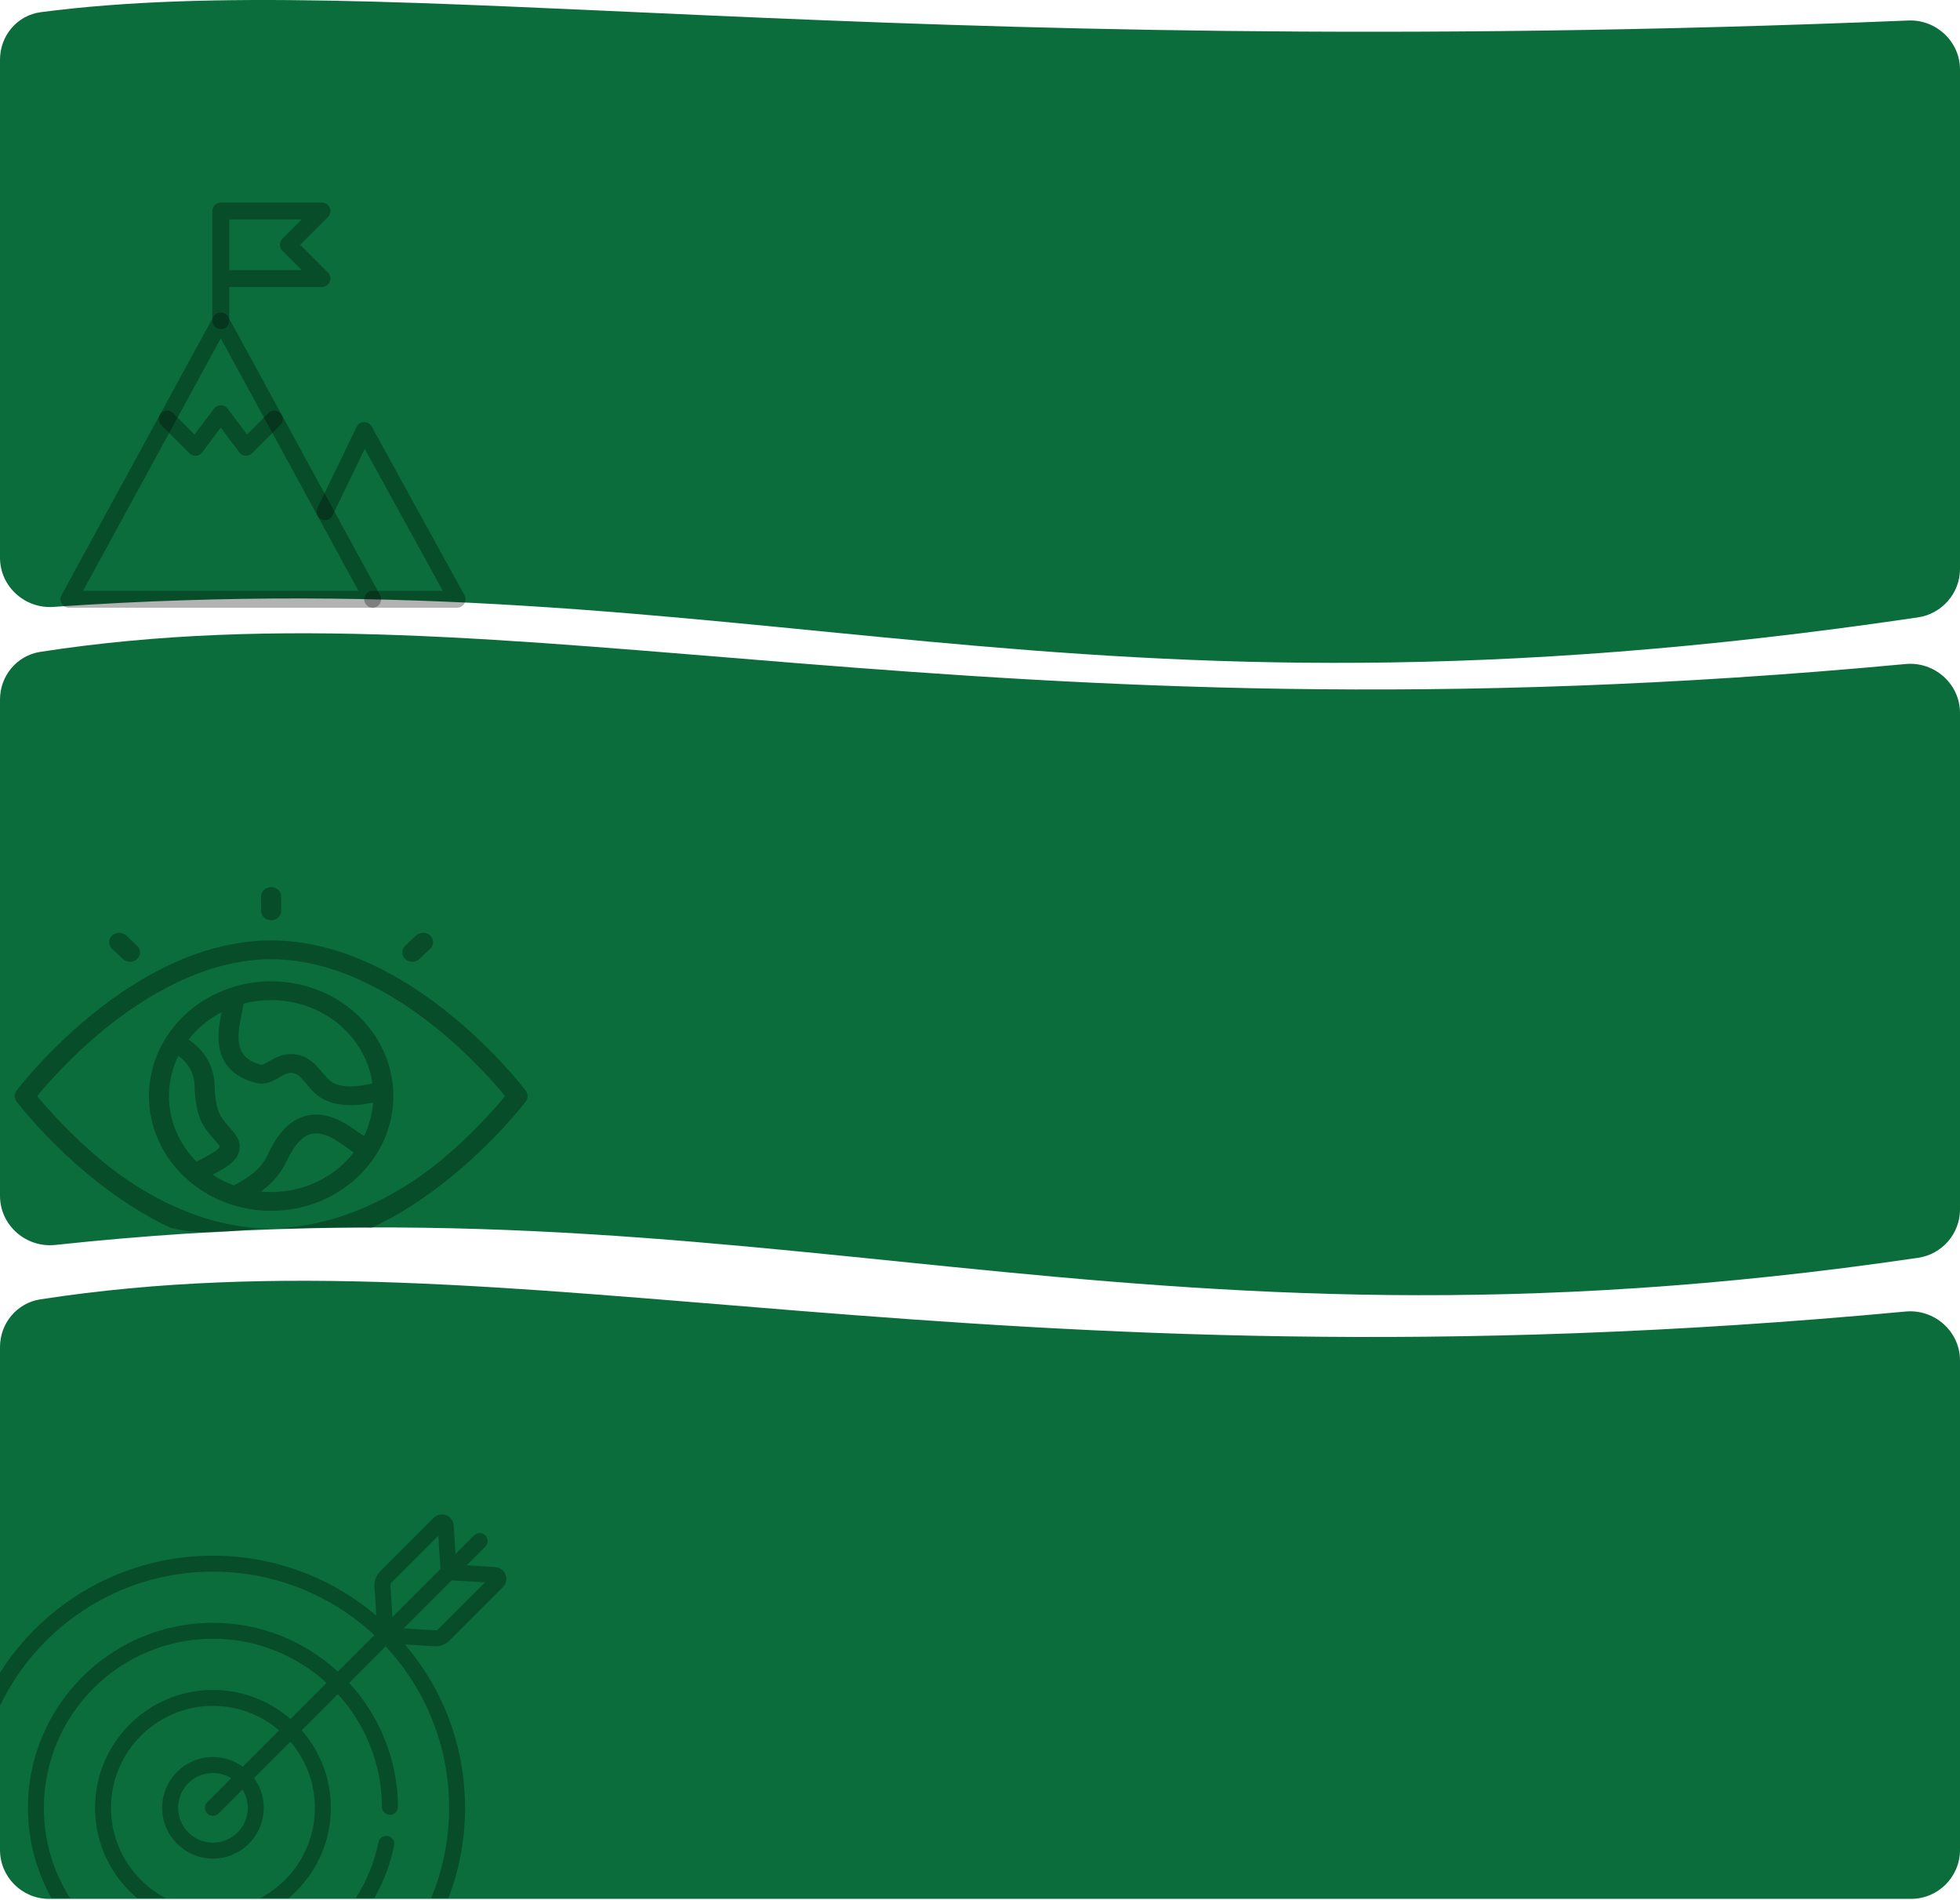 <svg width="1200" height="1163" viewBox="0 0 1200 1163" fill="none" xmlns="http://www.w3.org/2000/svg">
<path d="M0 36.511C0 21.89 10.49 9.339 24.989 7.446C234.124 -19.859 531.692 38.682 1168.38 12.553C1185.46 11.852 1200 25.474 1200 42.568V348.328C1200 363.107 1188.94 375.745 1174.32 377.909C645.22 456.209 469.24 341.362 32.67 371.509C15.16 372.719 0 358.947 0 341.396V36.511Z" fill="#0C6D3C"/>
<path d="M0 428.175C0 413.703 10.34 401.236 24.642 399.025C314.915 354.149 593.348 460.183 1166.69 406.467C1184.39 404.808 1200 418.652 1200 436.431V740.382C1200 755.137 1189.03 767.76 1174.43 769.914C682.135 842.549 471.475 715.02 33.89 762.06C15.948 763.988 0 750.062 0 732.017V428.175Z" fill="#0C6D3C"/>
<path d="M0 824.529C0 810.057 10.34 797.59 24.642 795.379C314.915 750.503 593.348 856.538 1166.69 802.821C1184.39 801.163 1200 815.007 1200 832.785V1132.35C1200 1148.92 1186.57 1162.35 1170 1162.35H30C13.431 1162.35 0 1148.92 0 1132.35V824.529Z" fill="#0C6D3C"/>
<g opacity="0.3" clip-path="url(#clip0_1249_23)">
<path d="M266.723 1007.77C269.852 1007.77 272.868 1006.53 275.093 1004.31L307.885 971.514C312.267 967.133 309.414 959.612 303.24 959.225L285.79 958.13L297.176 946.743C299.087 944.832 299.087 941.734 297.176 939.824C295.265 937.914 292.168 937.914 290.257 939.824L278.87 951.211L277.775 933.761C277.387 927.576 269.859 924.742 265.485 929.115L232.693 961.907C230.292 964.309 229.037 967.63 229.25 971.019L230.377 988.976C203.009 965.641 167.736 952.259 130.371 952.259C45.051 952.259 -24 1021.3 -24 1106.63C-24 1145.14 -9.74 1182.02 16.155 1210.48C17.974 1212.48 21.068 1212.63 23.067 1210.81C25.065 1208.99 25.211 1205.9 23.393 1203.9C-0.859 1177.24 -14.215 1142.7 -14.215 1106.63C-14.215 1026.9 50.646 962.043 130.371 962.043C167.732 962.043 202.888 976.362 229.185 1000.9L206.86 1023.22C186.671 1004.69 159.79 993.346 130.371 993.346C67.907 993.346 17.089 1044.16 17.089 1106.63C17.089 1124.61 21.426 1142.51 29.632 1158.41C29.633 1158.41 29.633 1158.41 29.634 1158.41C48.649 1195.26 86.945 1219.91 130.372 1219.91C183.883 1219.91 230.423 1182.11 241.3 1129.66C241.848 1127.02 240.148 1124.43 237.503 1123.88C234.857 1123.33 232.268 1125.03 231.719 1127.67C221.811 1175.45 179.189 1210.13 130.372 1210.13C91.487 1210.13 56.217 1188.59 38.329 1153.93C38.329 1153.93 38.329 1153.93 38.329 1153.92C30.729 1139.2 26.875 1123.29 26.875 1106.63C26.875 1049.56 73.303 1003.13 130.372 1003.13C157.098 1003.13 181.534 1013.37 199.943 1030.14L177.818 1052.26C165.121 1041.17 148.518 1034.43 130.372 1034.43C90.564 1034.43 58.179 1066.82 58.179 1106.63C58.179 1146.43 90.564 1178.82 130.372 1178.82C170.179 1178.82 202.565 1146.43 202.565 1106.63C202.565 1088.48 195.833 1071.88 184.737 1059.18L206.864 1037.05C223.496 1055.32 233.715 1079.52 233.866 1106.03C233.881 1108.72 236.069 1110.89 238.758 1110.89H238.787C241.489 1110.87 243.667 1108.67 243.652 1105.97C243.485 1076.79 232.172 1050.16 213.783 1030.13L236.109 1007.81C260.537 1033.93 274.957 1068.88 274.957 1106.63C274.956 1186.35 210.096 1251.21 130.371 1251.21C97.344 1251.21 65.049 1239.79 39.436 1219.04C37.334 1217.34 34.256 1217.67 32.554 1219.77C30.854 1221.87 31.177 1224.95 33.276 1226.65C60.626 1248.8 95.109 1261 130.371 1261C215.691 1261 284.742 1191.96 284.742 1106.63C284.742 1073.22 274.243 1041.42 254.382 1014.68C252.326 1011.91 250.184 1009.23 247.971 1006.62C267.15 1007.82 266.116 1007.77 266.723 1007.77ZM192.779 1106.63C192.779 1141.04 164.783 1169.04 130.371 1169.04C95.959 1169.04 67.963 1141.04 67.963 1106.63C67.963 1072.22 95.959 1044.22 130.371 1044.22C145.82 1044.22 159.973 1049.87 170.883 1059.2L148.618 1081.46C143.488 1077.73 137.184 1075.52 130.371 1075.52C113.22 1075.52 99.267 1089.48 99.267 1106.63C99.267 1123.78 113.22 1137.73 130.371 1137.73C147.522 1137.73 161.476 1123.78 161.476 1106.63C161.476 1099.82 159.268 1093.51 155.538 1088.38L177.803 1066.12C187.134 1077.03 192.779 1091.18 192.779 1106.63ZM126.911 1110.09C128.822 1112 131.92 1112 133.83 1110.09L148.496 1095.42C150.519 1098.68 151.69 1102.52 151.69 1106.63C151.69 1118.39 142.126 1127.95 130.37 1127.95C118.614 1127.95 109.051 1118.38 109.051 1106.63C109.051 1094.87 118.614 1085.31 130.37 1085.31C134.479 1085.31 138.318 1086.48 141.577 1088.5L126.91 1103.17C125 1105.08 125 1108.18 126.911 1110.09ZM239.016 970.405C238.979 969.818 239.197 969.242 239.613 968.826L268.367 940.073L269.645 960.436L240.236 989.845L239.016 970.405ZM247.155 996.764L276.564 967.355L296.928 968.633L268.174 997.387C267.758 997.803 267.178 998.024 266.594 997.984L247.155 996.764Z" fill="black"/>
</g>
<g opacity="0.3">
<path d="M166 600.668C124.748 600.668 91.188 632.188 91.188 670.93C91.188 709.672 124.748 741.192 166 741.192C207.251 741.192 240.812 709.673 240.812 670.93C240.812 632.187 207.251 600.668 166 600.668ZM228.001 663.153C220.636 665.007 207.589 667.078 201.181 660.752C199.599 659.188 198.241 657.566 196.927 655.997C193.228 651.58 189.036 646.574 180.889 645.425C173.679 644.409 168.399 647.485 164.542 649.729C162.845 650.718 160.736 651.941 159.966 651.76C143.678 647.795 144.854 635.515 147.877 621.071C148.432 618.414 148.884 616.254 149.032 614.385C154.43 612.954 160.121 612.188 166 612.188C197.681 612.188 223.936 634.425 228.001 663.153ZM135.694 619.555C134.391 625.804 132.774 634.129 134.503 642.113C136.799 652.713 144.539 659.905 156.89 662.911C162.737 664.334 167.32 661.664 171.003 659.521C174.296 657.604 176.448 656.446 179.069 656.817C182.268 657.268 183.9 659.075 187.285 663.118C188.703 664.811 190.311 666.731 192.291 668.689C198.336 674.656 206.652 676.502 214.634 676.502C219.555 676.502 224.348 675.799 228.402 674.928C227.879 682.211 225.935 689.135 222.83 695.456C218.742 692.551 213.767 689.096 211.138 687.578C202.318 682.486 193.99 681.035 186.388 683.268C174.479 686.763 167.879 698.339 163.951 706.742C159.526 716.209 151.329 721.392 143.131 725.582C143.121 725.586 143.112 725.592 143.102 725.597C138.505 723.893 134.173 721.691 130.18 719.062C130.574 718.852 130.968 718.641 131.36 718.432C138.631 714.556 146.874 710.162 146.757 701.562C146.698 697.177 143.667 693.703 140.459 690.024C137.732 686.897 134.64 683.353 133.42 679.256C132.145 674.971 131.46 670 131.386 664.48C131.234 653.125 125.269 642.788 115.462 636.354C120.816 629.472 127.723 623.719 135.694 619.555ZM103.453 670.93C103.453 662.15 105.515 653.813 109.208 646.325C115.329 650.673 119.026 657.342 119.124 664.625C119.211 671.144 120.048 677.111 121.61 682.358C123.522 688.783 127.653 693.519 130.972 697.324C132.31 698.858 134.123 700.936 134.485 701.852C134.229 703.658 128.879 706.51 125.307 708.414C123.682 709.281 122.029 710.162 120.411 711.107C109.899 700.594 103.453 686.456 103.453 670.93ZM166 729.672C163.881 729.672 161.788 729.573 159.723 729.379C165.32 725.383 171.315 719.645 175.182 711.372C178.147 705.03 182.914 696.356 190.048 694.262C194.115 693.068 199.05 694.121 204.716 697.392C206.99 698.706 212.163 702.311 216.573 705.458C205.19 720.124 186.76 729.672 166 729.672Z" fill="black"/>
<path d="M321.871 667.6C321.164 666.663 304.246 644.403 276.712 621.835C260.463 608.517 243.887 597.888 227.445 590.244C206.631 580.566 185.958 575.66 166.001 575.66C146.043 575.66 125.37 580.567 104.556 590.244C88.114 597.888 71.538 608.517 55.289 621.835C27.754 644.403 10.836 666.663 10.129 667.6C8.624 669.595 8.624 672.266 10.129 674.26C10.836 675.197 27.754 697.456 55.288 720.025C71.537 733.343 88.113 743.972 104.555 751.616C129 757.602 145.543 751.967 165.5 751.967C185.457 751.967 216.5 751.028 227.444 751.616C243.886 743.972 260.462 733.343 276.711 720.025C304.245 697.456 321.163 675.197 321.869 674.26C323.376 672.265 323.376 669.595 321.871 667.6ZM268.647 711.345C244.527 731.115 207 751.616 165.5 751.967C124.445 751.967 87.631 731.206 63.559 711.514C43.143 694.814 28.509 677.909 22.79 670.928C28.48 663.977 43.004 647.194 63.353 630.515C87.473 610.745 124.859 587.18 166 587.18C207.055 587.18 244.369 610.654 268.441 630.346C288.857 647.047 303.491 663.95 309.21 670.932C303.52 677.883 288.996 694.666 268.647 711.345Z" fill="black"/>
<path d="M166 563.341C169.387 563.341 172.133 560.761 172.133 557.581V548.76C172.133 545.579 169.387 543 166 543C162.613 543 159.867 545.579 159.867 548.76V557.581C159.867 560.762 162.613 563.341 166 563.341Z" fill="black"/>
<path d="M75.257 587.041C76.454 588.165 78.024 588.728 79.593 588.728C81.162 588.728 82.732 588.165 83.93 587.041C86.324 584.792 86.324 581.145 83.93 578.895L77.288 572.657C74.893 570.408 71.01 570.408 68.614 572.657C66.219 574.906 66.219 578.553 68.614 580.803L75.257 587.041Z" fill="black"/>
<path d="M252.407 588.728C253.976 588.728 255.546 588.165 256.744 587.04L263.385 580.803C265.78 578.553 265.78 574.906 263.385 572.657C260.991 570.408 257.107 570.408 254.712 572.657L248.071 578.894C245.676 581.144 245.676 584.791 248.071 587.04C249.268 588.165 250.838 588.728 252.407 588.728Z" fill="black"/>
</g>
<g clip-path="url(#clip1_1249_23)">
<path d="M228.167 372H42.167C40.348 372 38.654 371.039 37.724 369.468C36.794 367.898 36.763 365.955 37.63 364.353L130.631 193.853C132.439 190.536 137.895 190.536 139.703 193.853L232.703 364.353C233.571 365.955 233.54 367.898 232.61 369.468C231.68 371.039 229.986 372 228.167 372ZM50.867 361.667H219.456L135.167 207.121L50.867 361.667Z" fill="black" fill-opacity="0.3"/>
<path d="M279.833 372H228.167C225.315 372 223 369.685 223 366.833C223 363.981 225.315 361.667 228.167 361.667H271.091L223.3 274.763L203.604 315.518C202.364 318.081 199.295 319.166 196.702 317.915C194.129 316.675 193.054 313.586 194.304 311.013L218.36 261.247C219.208 259.511 220.944 258.385 222.876 258.333C224.819 258.426 226.606 259.315 227.536 261.01L284.37 364.343C285.248 365.945 285.227 367.887 284.287 369.458C283.347 371.039 281.662 372 279.833 372Z" fill="black" fill-opacity="0.3"/>
<path d="M135.167 201.5C132.315 201.5 130 199.185 130 196.333V129.167C130 126.315 132.315 124 135.167 124H197.167C199.254 124 201.145 125.261 201.941 127.193C202.747 129.125 202.302 131.347 200.825 132.825L183.806 149.833L200.814 166.842C202.292 168.32 202.736 170.541 201.93 172.474C201.145 174.406 199.254 175.667 197.167 175.667H140.333V196.333C140.333 199.185 138.019 201.5 135.167 201.5ZM140.333 165.333H184.694L172.852 153.491C170.837 151.476 170.837 148.201 172.852 146.186L184.694 134.333H140.333V165.333Z" fill="black" fill-opacity="0.3"/>
<path d="M150.667 279C150.543 279 150.429 279 150.295 278.99C148.797 278.886 147.433 278.132 146.534 276.933L135.167 261.785L123.8 276.933C122.901 278.132 121.527 278.876 120.039 278.99C118.479 279.114 117.073 278.556 116.019 277.491L98.659 260.131C96.644 258.116 96.644 254.841 98.659 252.826C100.674 250.811 103.95 250.811 105.965 252.826L119.109 265.97L131.034 250.067C132.976 247.463 137.347 247.463 139.3 250.067L151.225 265.97L164.369 252.826C166.384 250.811 169.66 250.811 171.675 252.826C173.69 254.841 173.69 258.116 171.675 260.131L154.315 277.491C153.343 278.463 152.031 279 150.667 279Z" fill="black" fill-opacity="0.3"/>
</g>
<defs>
<clipPath id="clip0_1249_23">
<rect width="310" height="235" fill="white" transform="translate(0 927)"/>
</clipPath>
<clipPath id="clip1_1249_23">
<rect width="248" height="248" fill="white" transform="translate(37 124)"/>
</clipPath>
</defs>
</svg>
